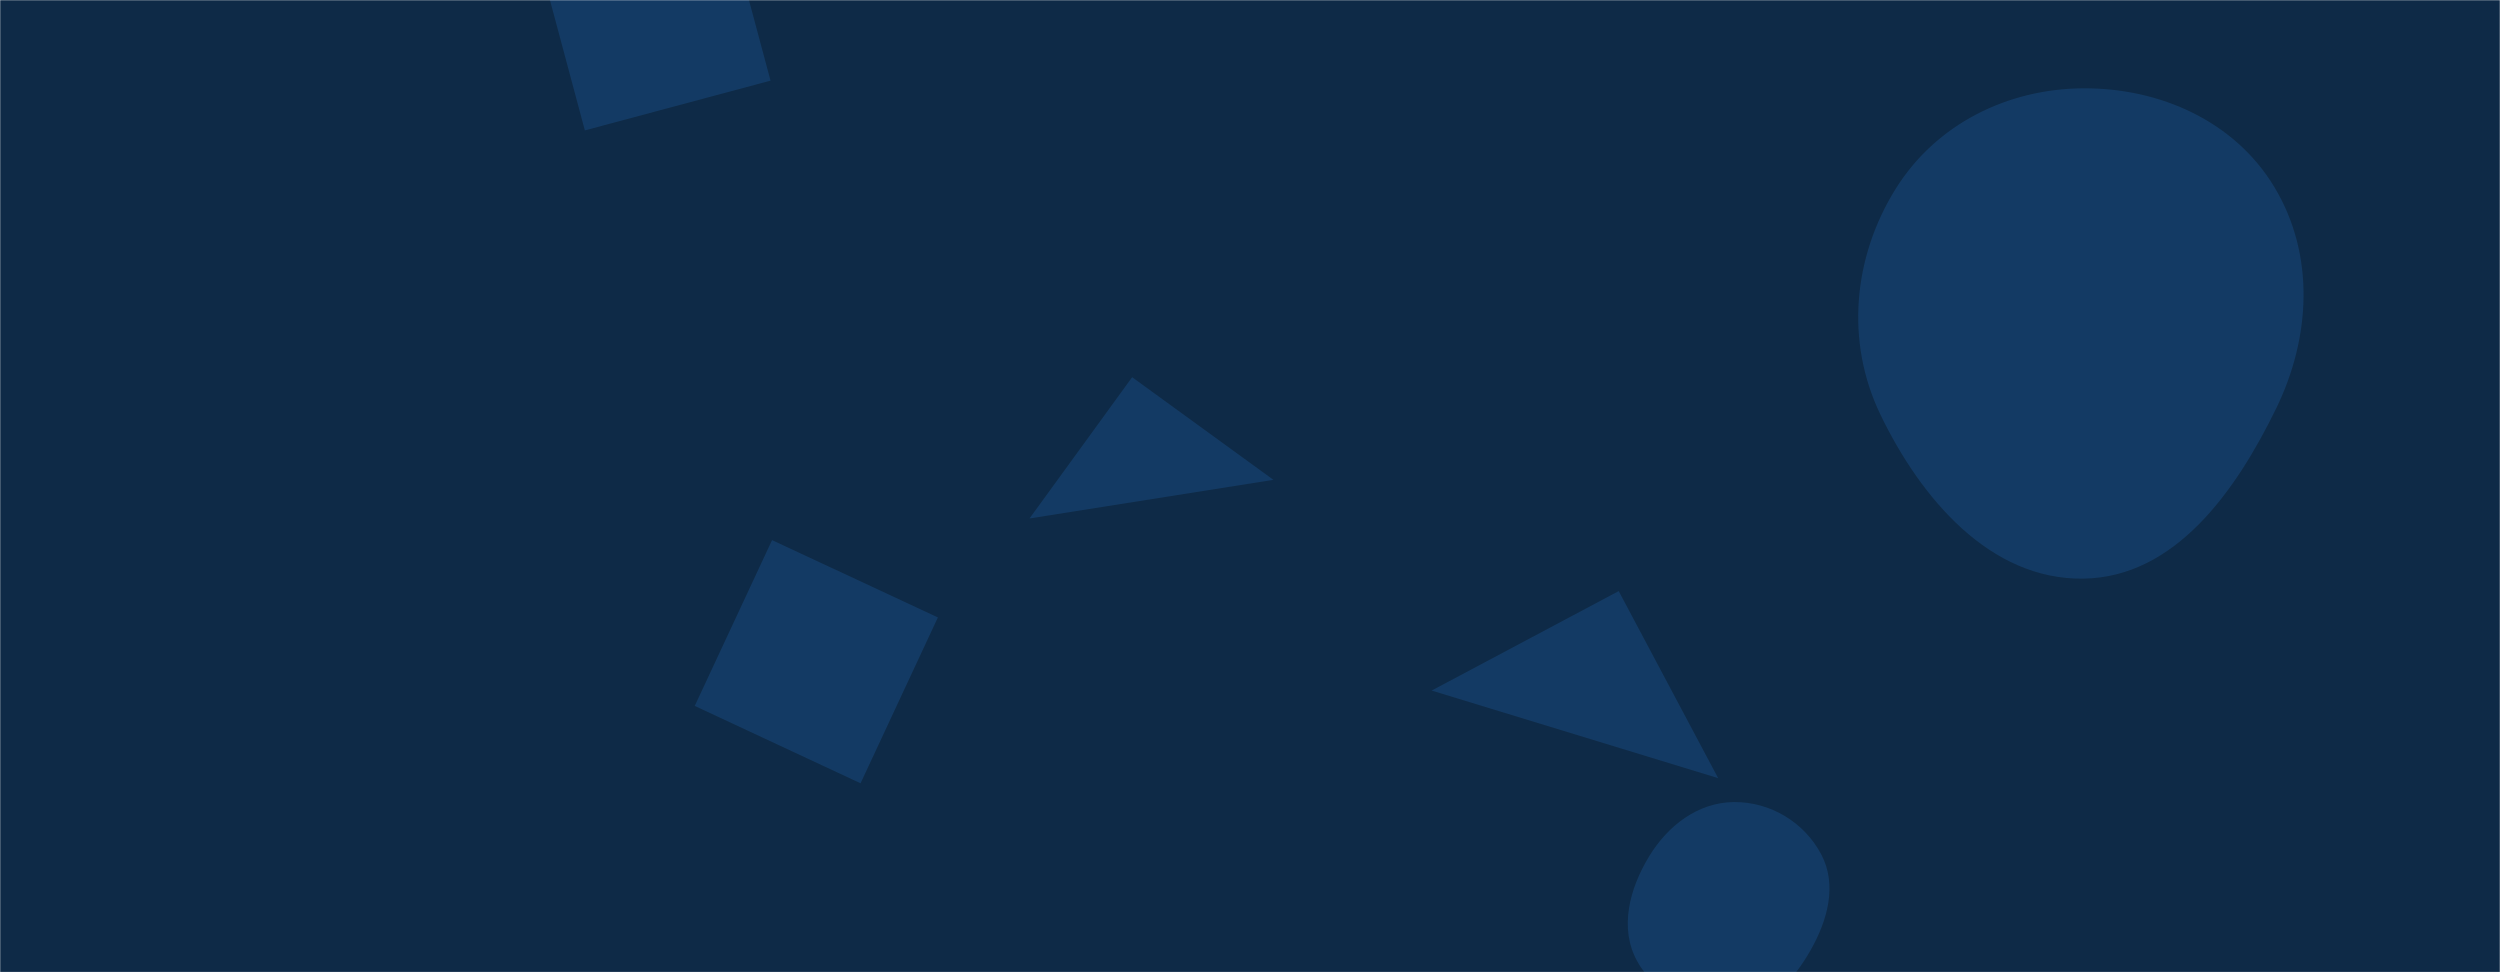<svg xmlns="http://www.w3.org/2000/svg" version="1.1" xmlns:xlink="http://www.w3.org/1999/xlink" xmlns:svgjs="http://svgjs.dev/svgjs" width="1440" height="560" preserveAspectRatio="none" viewBox="0 0 1440 560"><g mask="url(&quot;#SvgjsMask1000&quot;)" fill="none"><rect width="1440" height="560" x="0" y="0" fill="#0e2a47"></rect><path d="M443.824 46.45L415.169-60.493 308.226-31.838 336.881 75.105z" fill="rgba(28, 83, 142, 0.4)" class="triangle-float3"></path><path d="M1200.058,333.291C1252.935,332.491,1287.856,282.873,1311.037,235.341C1331.016,194.374,1333.539,146.823,1310.043,107.767C1287.237,69.858,1244.297,50.66,1200.058,50.871C1156.215,51.08,1115.043,71.585,1091.877,108.808C1067.285,148.323,1062.901,196.86,1083.107,238.788C1106.428,287.181,1146.345,334.103,1200.058,333.291" fill="rgba(28, 83, 142, 0.4)" class="triangle-float1"></path><path d="M998.664,581.691C1018.714,580.383,1033.132,564.603,1043.018,547.11C1052.703,529.972,1058.249,509.809,1049.153,492.352C1039.426,473.685,1019.712,461.782,998.664,461.988C977.944,462.191,960.613,475.613,949.858,493.324C938.602,511.859,932.527,534.651,943.011,553.633C953.776,573.125,976.444,583.14,998.664,581.691" fill="rgba(28, 83, 142, 0.4)" class="triangle-float3"></path><path d="M932.372 340.473L824.633 397.759 989.657 448.212z" fill="rgba(28, 83, 142, 0.4)" class="triangle-float3"></path><path d="M444.706 311.107L400.168 406.62 495.681 451.158 540.219 355.645z" fill="rgba(28, 83, 142, 0.4)" class="triangle-float3"></path><path d="M652.115 217.269L593 298.634 733.48 276.384z" fill="rgba(28, 83, 142, 0.4)" class="triangle-float3"></path></g><defs><mask id="SvgjsMask1000"><rect width="1440" height="560" fill="#ffffff"></rect></mask><style>
                @keyframes float1 {
                    0%{transform: translate(0, 0)}
                    50%{transform: translate(-10px, 0)}
                    100%{transform: translate(0, 0)}
                }

                .triangle-float1 {
                    animation: float1 5s infinite;
                }

                @keyframes float2 {
                    0%{transform: translate(0, 0)}
                    50%{transform: translate(-5px, -5px)}
                    100%{transform: translate(0, 0)}
                }

                .triangle-float2 {
                    animation: float2 4s infinite;
                }

                @keyframes float3 {
                    0%{transform: translate(0, 0)}
                    50%{transform: translate(0, -10px)}
                    100%{transform: translate(0, 0)}
                }

                .triangle-float3 {
                    animation: float3 6s infinite;
                }
            </style></defs></svg>

